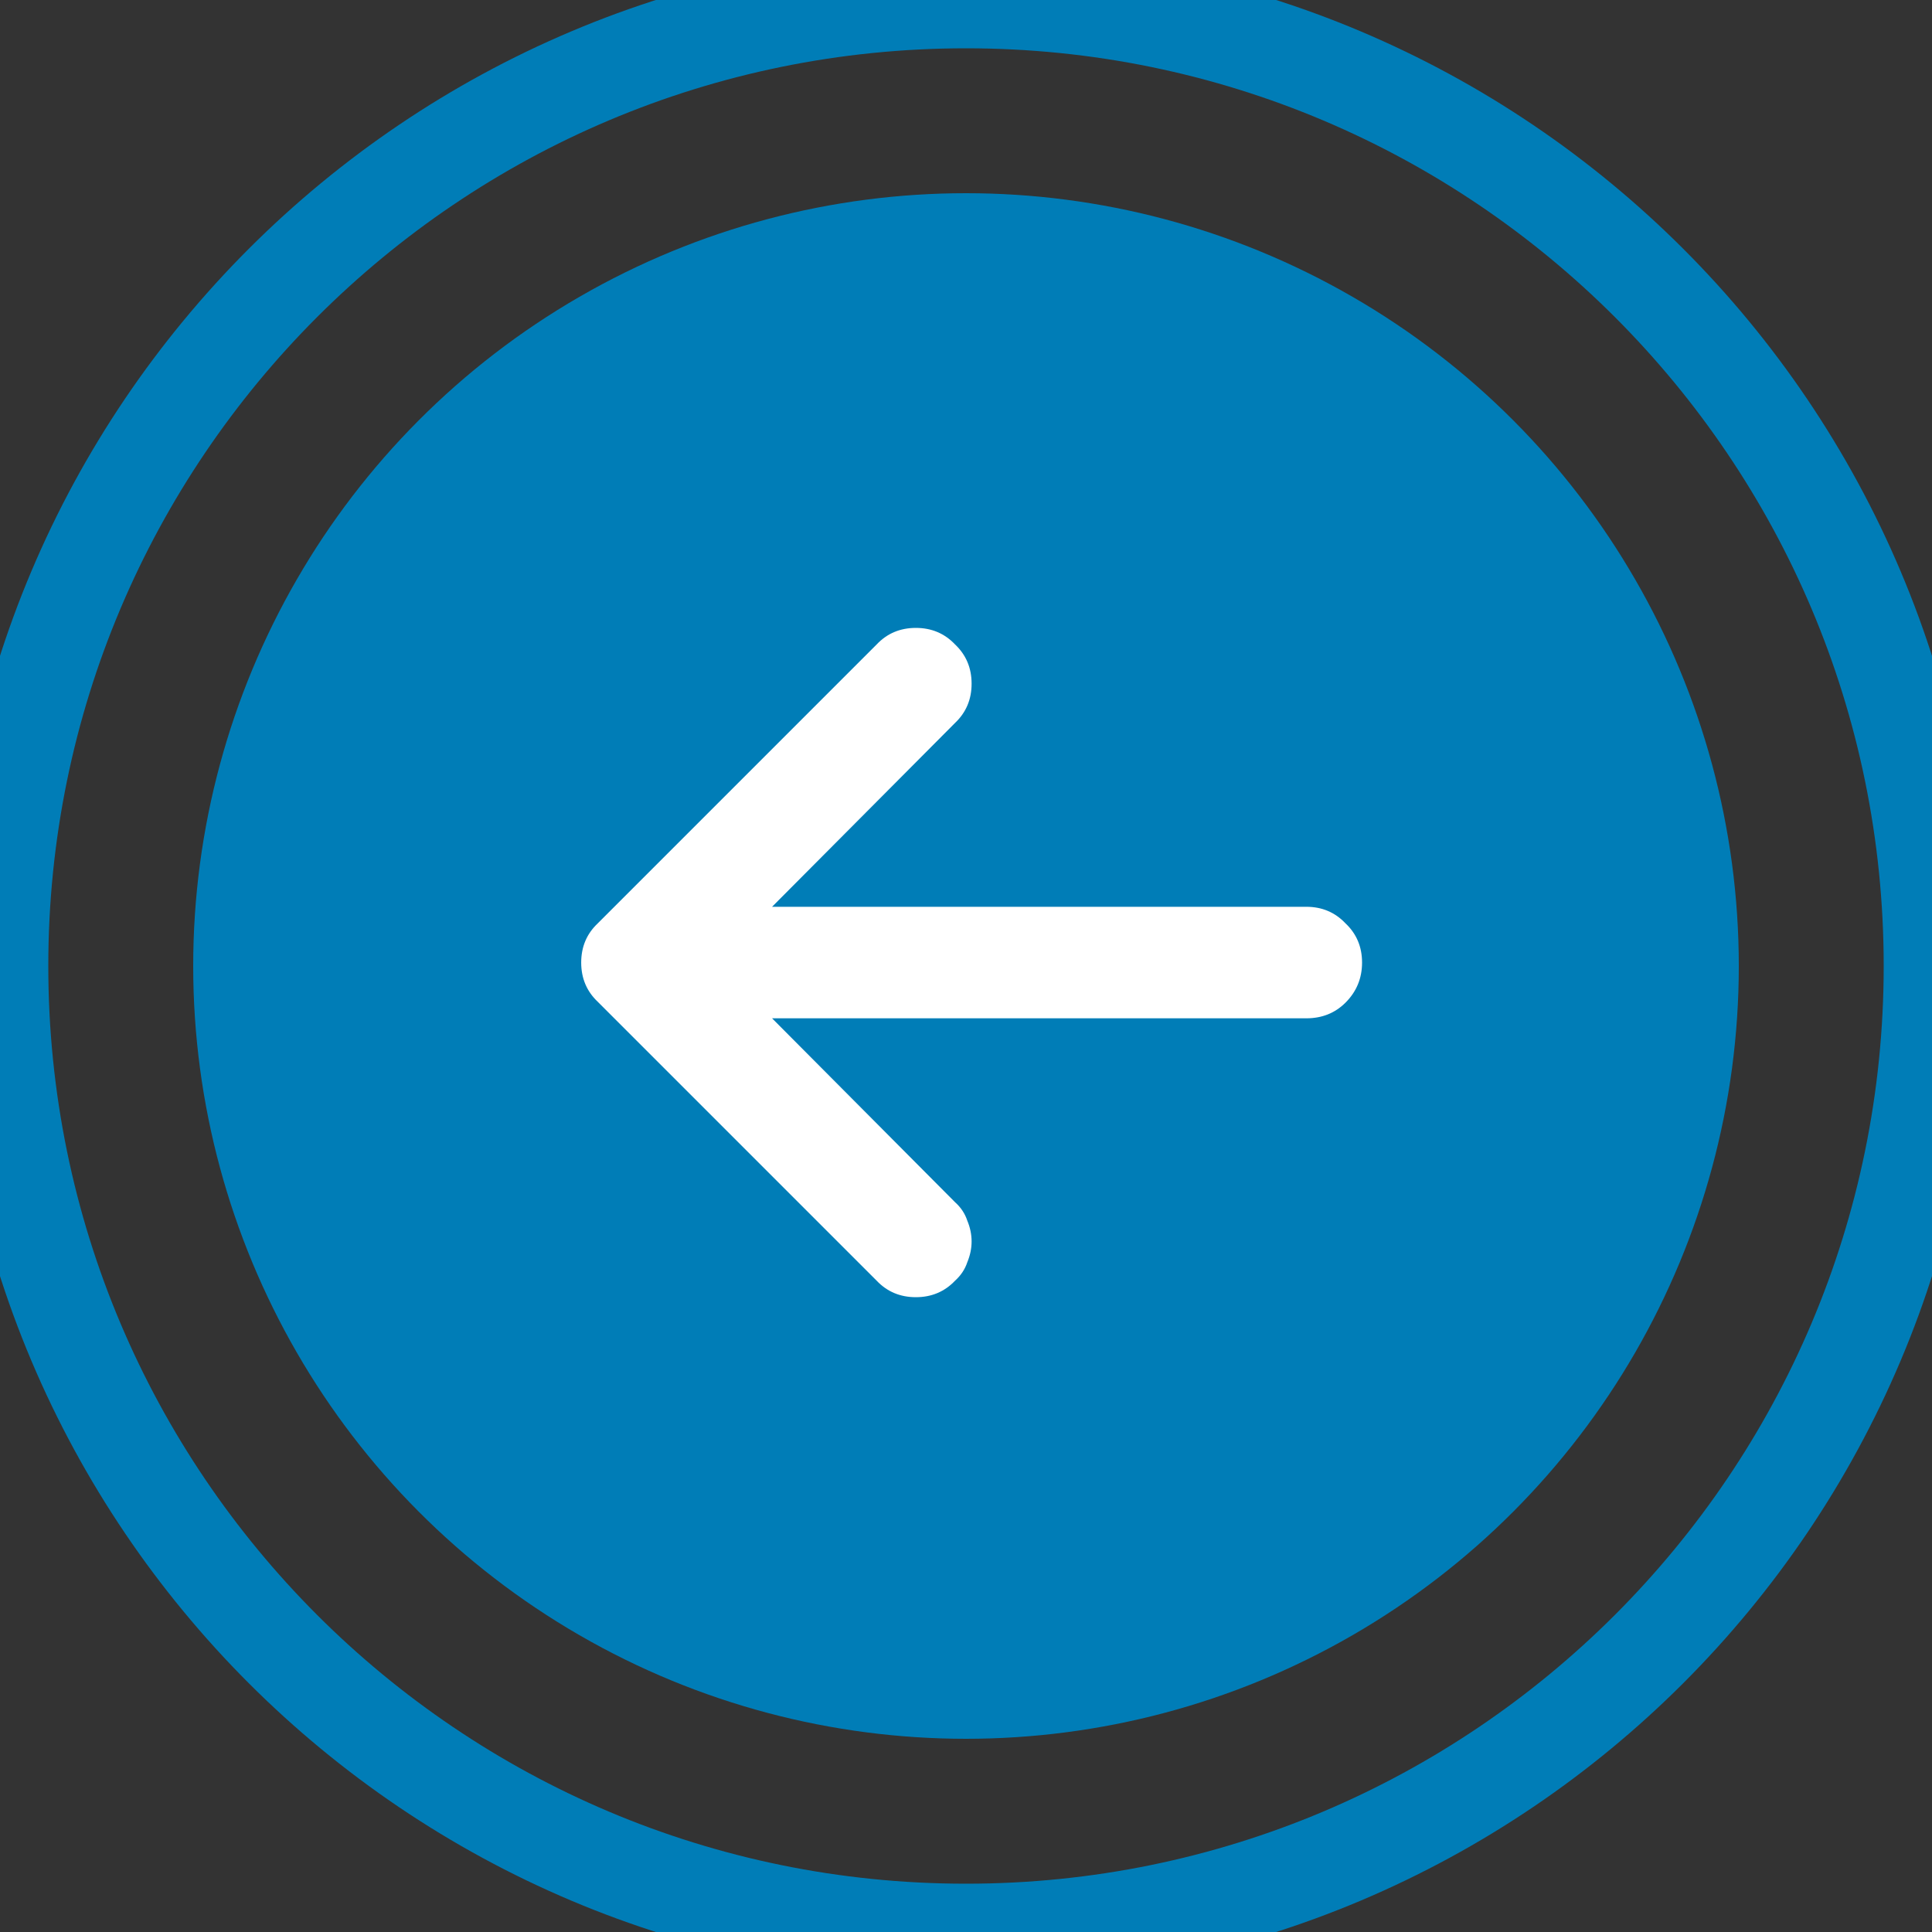 <svg width="40" height="40" viewBox="0 0 40 40" fill="none" xmlns="http://www.w3.org/2000/svg">
<rect x="0" y="0" width="40" height="40" fill="#333333" stroke="none"/>
<circle cx="20" cy="20" r="16" fill="#007DB7"/>
<path d="M18.15 26.515L12.376 20.741C12.147 20.524 12.033 20.253 12.033 19.929C12.033 19.604 12.147 19.333 12.376 19.117L18.15 13.343C18.366 13.114 18.637 13 18.962 13C19.286 13 19.557 13.114 19.774 13.343C20.002 13.559 20.116 13.83 20.116 14.155C20.116 14.48 20.002 14.75 19.774 14.967L15.985 18.774H27.045C27.37 18.774 27.64 18.888 27.857 19.117C28.086 19.333 28.2 19.604 28.2 19.929C28.2 20.253 28.086 20.53 27.857 20.759C27.64 20.975 27.37 21.083 27.045 21.083H15.985L19.774 24.891C19.894 24.999 19.978 25.125 20.026 25.27C20.086 25.414 20.116 25.558 20.116 25.703C20.116 25.847 20.086 25.991 20.026 26.136C19.978 26.28 19.894 26.406 19.774 26.515C19.557 26.743 19.286 26.857 18.962 26.857C18.637 26.857 18.366 26.743 18.15 26.515Z" fill="white"/>
<path d="M20 39C9.507 39 1 30.493 1 20H-1C-1 31.598 8.402 41 20 41V39ZM39 20C39 30.493 30.493 39 20 39V41C31.598 41 41 31.598 41 20H39ZM20 1C30.493 1 39 9.507 39 20H41C41 8.402 31.598 -1 20 -1V1ZM20 -1C8.402 -1 -1 8.402 -1 20H1C1 9.507 9.507 1 20 1V-1Z" fill="#007DB7"/>
</svg>
